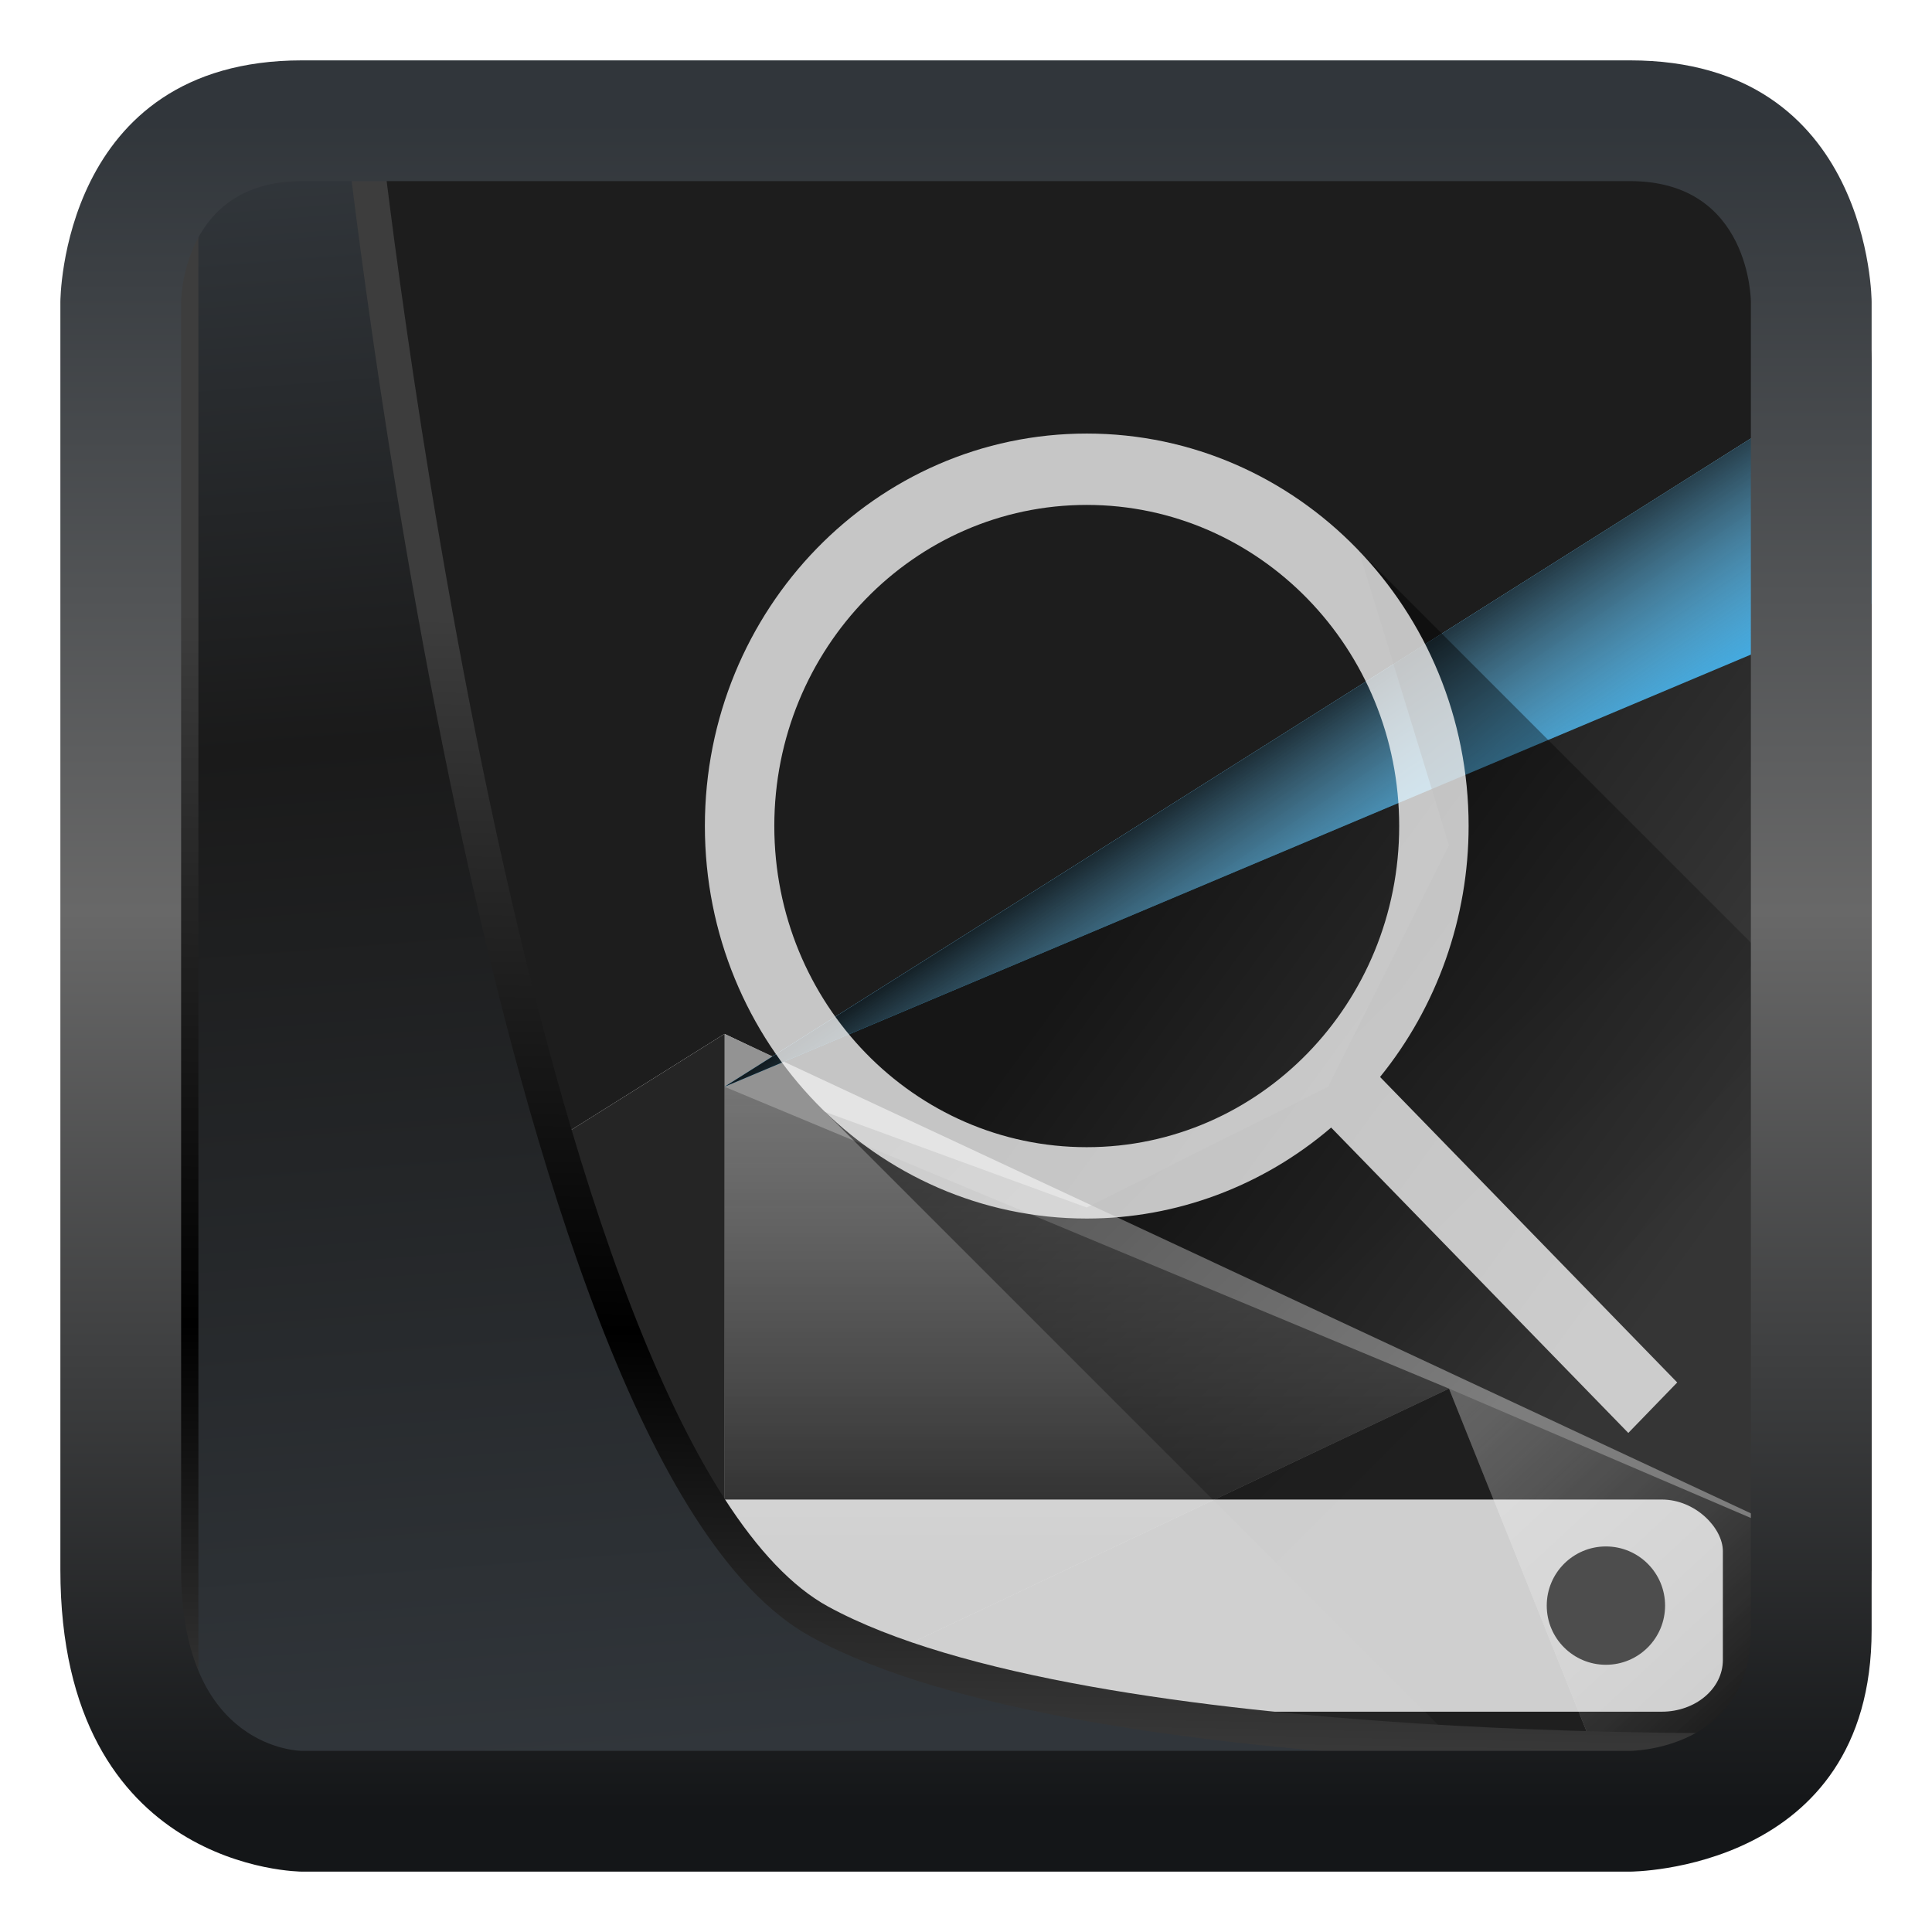 <?xml version="1.0" encoding="UTF-8" standalone="no"?>
<svg
  width="32"
  height="32"
  version="1.1"
  viewBox="0 0 32 32"
  id="svg22"
  xmlns:xlink="http://www.w3.org/1999/xlink"
  xmlns="http://www.w3.org/2000/svg"
  xmlns:svg="http://www.w3.org/2000/svg">
 <style
   type="text/css"
   id="current-color-scheme">
  .ColorScheme-Highlight {
        color:#3daee9;
      }
      </style>
 <defs
   id="defs12">
  <linearGradient
    id="linearGradient2">
   <stop
     style="stop-color:#000000;stop-opacity:1;"
     offset="0"
     id="stop2" />
   <stop
     style="stop-color:#000000;stop-opacity:0.2;"
     offset="1"
     id="stop4" />
  </linearGradient>
  <linearGradient
    id="linearGradient7">
   <stop
     style="stop-color:#141618;stop-opacity:1;"
     offset="0"
     id="stop7" />
   <stop
     style="stop-color:#686868;stop-opacity:1;"
     offset="0.532"
     id="stop9" />
   <stop
     style="stop-color:#31363b;stop-opacity:1;"
     offset="1"
     id="stop8" />
  </linearGradient>
  <linearGradient
    xlink:href="#linearGradient3487"
    id="linearGradient3403"
    gradientUnits="userSpaceOnUse"
    x1="6.949"
    y1="4.555"
    x2="11.215"
    y2="59.052" />
  <linearGradient
    id="linearGradient3487">
   <stop
     style="stop-color:#32373c;stop-opacity:1"
     offset="0"
     id="stop3481" />
   <stop
     id="stop3483"
     offset="0.368"
     style="stop-color:#1a1a1a;stop-opacity:1" />
   <stop
     style="stop-color:#31363b;stop-opacity:1"
     offset="1"
     id="stop3485" />
  </linearGradient>
  <linearGradient
    xlink:href="#linearGradient20604"
    id="linearGradient20558"
    gradientUnits="userSpaceOnUse"
    x1="25.802"
    y1="20.374"
    x2="25.111"
    y2="58.913" />
  <linearGradient
    id="linearGradient20604">
   <stop
     id="stop20598"
     offset="0"
     style="stop-color:#3d3d3d;stop-opacity:1" />
   <stop
     style="stop-color:#000000;stop-opacity:1"
     offset="0.618"
     id="stop20600" />
   <stop
     id="stop20602"
     offset="1"
     style="stop-color:#3d3d3d;stop-opacity:1" />
  </linearGradient>
  <filter
    style="color-interpolation-filters:sRGB"
    id="filter20720"
    x="-0.017"
    y="-0.017"
    width="1.034"
    height="1.033">
   <feGaussianBlur
     stdDeviation="0.147"
     id="feGaussianBlur20722" />
  </filter>
  <linearGradient
    xlink:href="#linearGradient7"
    id="linearGradient8"
    x1="17"
    y1="30"
    x2="17"
    y2="2"
    gradientUnits="userSpaceOnUse" />
  <linearGradient
    xlink:href="#linearGradient25179"
    id="linearGradient25181"
    x1="404.194"
    y1="508.798"
    x2="437.219"
    y2="495.798"
    gradientUnits="userSpaceOnUse"
    gradientTransform="matrix(0.969,0,0,1,12.924,0)" />
  <linearGradient
    id="linearGradient25179">
   <stop
     style="stop-color:#1d1d1d;stop-opacity:1"
     offset="0"
     id="stop25175" />
   <stop
     style="stop-color:#393939;stop-opacity:1"
     offset="1"
     id="stop25177" />
  </linearGradient>
  <linearGradient
    xlink:href="#linearGradient30085"
    id="linearGradient30087"
    x1="19.622"
    y1="13"
    x2="28.911"
    y2="20"
    gradientUnits="userSpaceOnUse"
    gradientTransform="matrix(0.969,0,0,1,0.987,0)" />
  <linearGradient
    id="linearGradient30085">
   <stop
     style="stop-color:#161616;stop-opacity:1"
     offset="0"
     id="stop30081" />
   <stop
     style="stop-color:#3f3f3f;stop-opacity:1"
     offset="1"
     id="stop30083" />
  </linearGradient>
  <linearGradient
    xlink:href="#linearGradient1"
    id="linearGradient3"
    x1="24.723"
    y1="8.949"
    x2="27.189"
    y2="12.585"
    gradientUnits="userSpaceOnUse" />
  <linearGradient
    id="linearGradient1">
   <stop
     style="stop-color:#000000;stop-opacity:1;"
     offset="0"
     id="stop1" />
   <stop
     style="stop-color:#939393;stop-opacity:0;"
     offset="1"
     id="stop3" />
  </linearGradient>
  <linearGradient
    xlink:href="#linearGradient7-3"
    id="linearGradient8-5"
    x1="12"
    y1="26"
    x2="12"
    y2="15.72"
    gradientUnits="userSpaceOnUse" />
  <linearGradient
    id="linearGradient7-3">
   <stop
     style="stop-color:#252525;stop-opacity:1;"
     offset="0"
     id="stop7-5" />
   <stop
     style="stop-color:#606060;stop-opacity:0.331;"
     offset="1"
     id="stop8-6" />
  </linearGradient>
  <linearGradient
    xlink:href="#linearGradient9"
    id="linearGradient10"
    x1="3.5"
    y1="28"
    x2="15.062"
    y2="18"
    gradientUnits="userSpaceOnUse" />
  <linearGradient
    id="linearGradient9">
   <stop
     style="stop-color:#252525;stop-opacity:1;"
     offset="0"
     id="stop9-2" />
   <stop
     style="stop-color:#606060;stop-opacity:0;"
     offset="1"
     id="stop10" />
  </linearGradient>
  <linearGradient
    xlink:href="#linearGradient9"
    id="linearGradient12"
    x1="29.512"
    y1="27.45"
    x2="22.118"
    y2="19.444"
    gradientUnits="userSpaceOnUse" />
  <linearGradient
    xlink:href="#linearGradient2"
    id="linearGradient4"
    x1="12"
    y1="6"
    x2="27"
    y2="21"
    gradientUnits="userSpaceOnUse" />
 </defs>
 <path
   id="rect32304"
   style="display:inline;fill:url(#linearGradient25181);fill-opacity:1;stroke-width:1.411"
   d="m 4,2.637 c -1.163,0 -1.873,0.815 -2.309,1.367 0,0 -0.002,0.004 -0.002,0.004 C 1.684,4.019 1.221,5.006 1.221,6 V 23.879 L 12,17.125 12.79,17.501 31,6 c 0,0 -3e-6,-3.363 -3,-3.363 z" />
 <path
   style="display:inline;fill:url(#linearGradient30087);fill-opacity:1;stroke:none;stroke-width:0.984px;stroke-linecap:butt;stroke-linejoin:miter;stroke-opacity:1"
   d="m 12,18 3,6 16,2 V 6 Z"
   id="path14048" />
 <path
   id="path14463"
   style="color:#3daee9;display:inline;fill:#939393;fill-opacity:1;stroke:none;stroke-width:0.984px;stroke-linecap:butt;stroke-linejoin:miter;stroke-opacity:1"
   d="M 12,17.125 1.221,23.879 V 26 C 1.221,28.801 4,29.319 4,29.319 l 23.604,0 C 27.604,29.319 31,28.652 31,26 Z" />
 <path
   style="display:inline;fill:currentColor;fill-opacity:1;stroke:none;stroke-width:0.984px;stroke-linecap:butt;stroke-linejoin:miter;stroke-opacity:1"
   d="M 12,18 31,6 v 4 z"
   id="path14597"
   class="ColorScheme-Highlight" />
 <path
   style="color:#3daee9;display:inline;fill:url(#linearGradient3);fill-opacity:1;stroke:none;stroke-width:0.984px;stroke-linecap:butt;stroke-linejoin:miter;stroke-opacity:1"
   d="M 12,18 31,6 v 4 z"
   id="path14597-3" />
 <path
   style="display:inline;fill:url(#linearGradient8-5);fill-opacity:1;stroke:none;stroke-width:0.984px;stroke-linecap:butt;stroke-linejoin:miter;stroke-opacity:1"
   d="M 12,18 V 28.677 L 24,23 Z"
   id="path30406" />
 <path
   style="display:inline;fill:url(#linearGradient10);fill-opacity:1;stroke:none;stroke-width:0.984px;stroke-linecap:butt;stroke-linejoin:miter;stroke-opacity:1"
   d="M 12,28.677 5.819,20.997 1.221,23.879 V 26 C 1.221,28.796 4,28.677 4,28.677 Z"
   id="path30501" />
 <path
   style="display:inline;fill:url(#linearGradient12);fill-opacity:1;stroke-width:0.226"
   d="M 24,23 26.401,28.982 30,29 31,26 Z"
   id="path59" />
 <path
   style="display:inline;fill:#252525;fill-opacity:1;stroke-width:0.226"
   d="M 12,28.677 5.819,20.997 12,17.125 Z"
   id="path12" />
 <path
   style="display:inline;fill:#252525;fill-opacity:1;stroke-width:0.226"
   d="M 11.56,28.883 24,23 l 2.401,5.982 z"
   id="path14" />
 <path
   style="opacity:0.772;fill:url(#linearGradient4);stroke-width:0.226"
   d="M 22.503,9.116 24,14 22,18 18,20 13.667,18.417 25.25,30 H 29 l 1,-2 V 16.613 Z"
   id="path2" />
 <rect
   id="rect4267-7"
   style="fill:#ffffff;fill-opacity:0.784;stroke-width:0.97"
   height="3.514"
   y="24.837"
   x="8.91"
   width="19.626"
   ry="0.855"
   rx="1.012" />
 <circle
   id="path4166"
   style="fill:#4d4d4d;stroke-width:0.97"
   cy="26.594"
   cx="26.599"
   r="0.98" />
 <path
   style="display:inline;mix-blend-mode:normal;fill:url(#linearGradient3403);fill-opacity:1;stroke:url(#linearGradient20558);stroke-width:1.162;stroke-linecap:butt;stroke-linejoin:round;stroke-miterlimit:4;stroke-dasharray:none;stroke-opacity:1;filter:url(#filter20720)"
   d="M 5.403,3.569 V 60.1 H 57.895 l 2.019,-2.019 c 0,0 -24.172,0.621 -33.141,-4.285 C 16.258,48.042 11.459,3.569 11.459,3.569 Z"
   id="path1686"
   transform="matrix(0.495,0,0,0.495,0.324,0.232)" />
 <path
   d="m 18,7.181 c -3.493,-10e-8 -6.325,2.911 -6.325,6.501 -1e-6,3.59 2.832,6.501 6.325,6.501 1.479,-3.54e-4 2.912,-0.534 4.048,-1.507 l 4.922,5.058 0.81,-0.836 -4.922,-5.06 c 0.946,-1.167 1.466,-2.637 1.467,-4.156 0,-3.59 -2.832,-6.501 -6.325,-6.501 z m 0,1.182 c 2.858,1e-7 5.175,2.381 5.175,5.319 0,2.938 -2.317,5.319 -5.175,5.319 -2.858,0 -5.175,-2.381 -5.175,-5.319 C 12.825,10.744 15.142,8.363 18,8.363 Z"
   id="path61"
   style="opacity:0.75;fill:#ffffff;stroke-width:0.929" />
 <path
   id="rect5"
   style="display:inline;opacity:1;fill:url(#linearGradient8);stroke-width:0.226"
   d="M 5,1 C 1,1 1,5 1,5 v 21 c 0,5 4,5 4,5 h 22 c 0,0 4,0 4,-4 V 5 c 0,0 0,-4 -4,-4 z m 0,2 h 22 c 2,0 2,2 2,2 v 22 c 0,2 -2,2 -2,2 H 5 C 5,29 3,29 3,26 V 5 C 3,5 3,3 5,3 Z" />
</svg>

